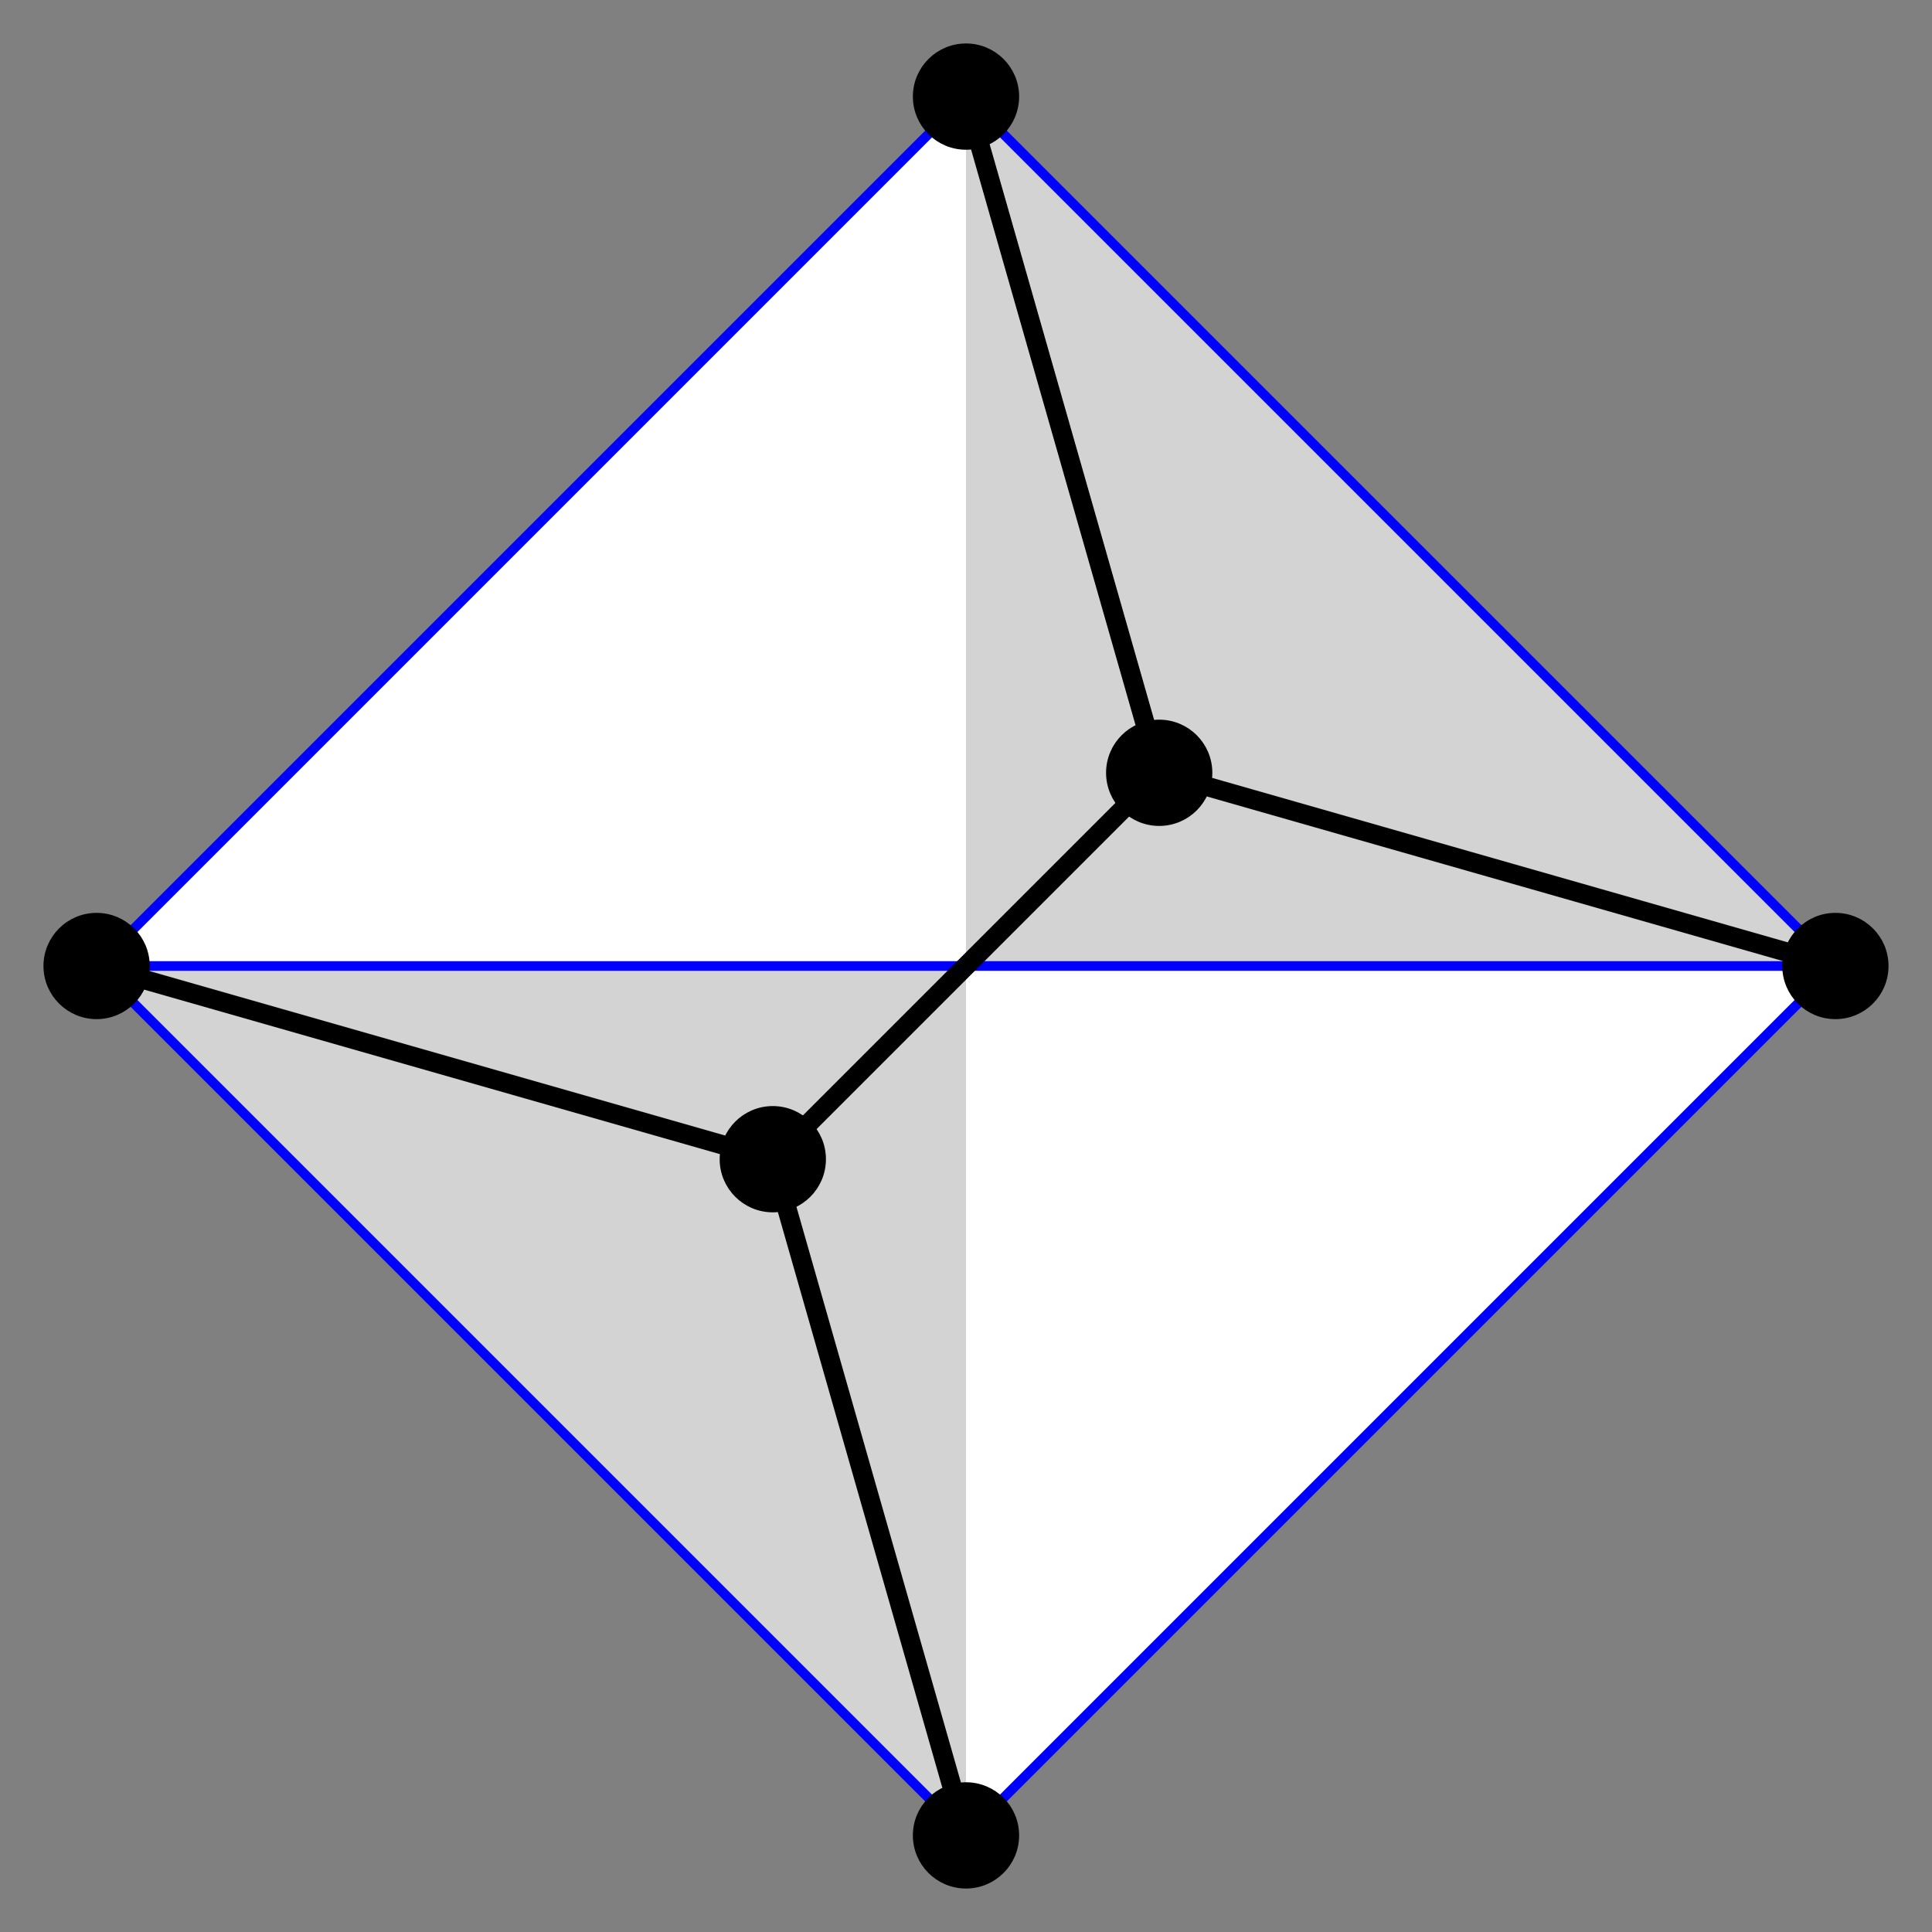 <?xml version="1.0" encoding="UTF-8" standalone="no"?>
<svg width="200" height="200"
xmlns="http://www.w3.org/2000/svg" xmlns:xlink="http://www.w3.org/1999/xlink">
<rect width="100%" height="100%" fill="#808080" stroke="none"/>
<polygon points="100,10 10,100, 100,190 190,100" fill="white" stroke="none"/>
<polygon points="100,10 100,190 10,100 190,100" fill="lightgrey" stroke="none"/>
<polygon points="100,10 10,100, 100,190 190,100" fill="none" stroke="blue"/>
<line x1="10" y1="100" x2="190" y2="100" stroke="blue"/>
<line x1="120" y1="80" x2="80" y2="120" stroke="black" stroke-width="2"/>
<path d="M 10,100 80,120 100,190" fill="none" stroke="black" stroke-width="2"/>
<path d="M 190,100 120,80 100,10" fill="none" stroke="black" stroke-width="2"/>
<circle cx="100" cy="10" r="5" fill="black" stroke="black"/>
<circle cx="100" cy="190" r="5" fill="black" stroke="black"/>
<circle cx="10" cy="100" r="5" fill="black" stroke="black"/>
<circle cx="80" cy="120" r="5" fill="black" stroke="black"/>
<circle cx="120" cy="80" r="5" fill="black" stroke="black"/>
<circle cx="190" cy="100" r="5" fill="black" stroke="black"/>
</svg>
